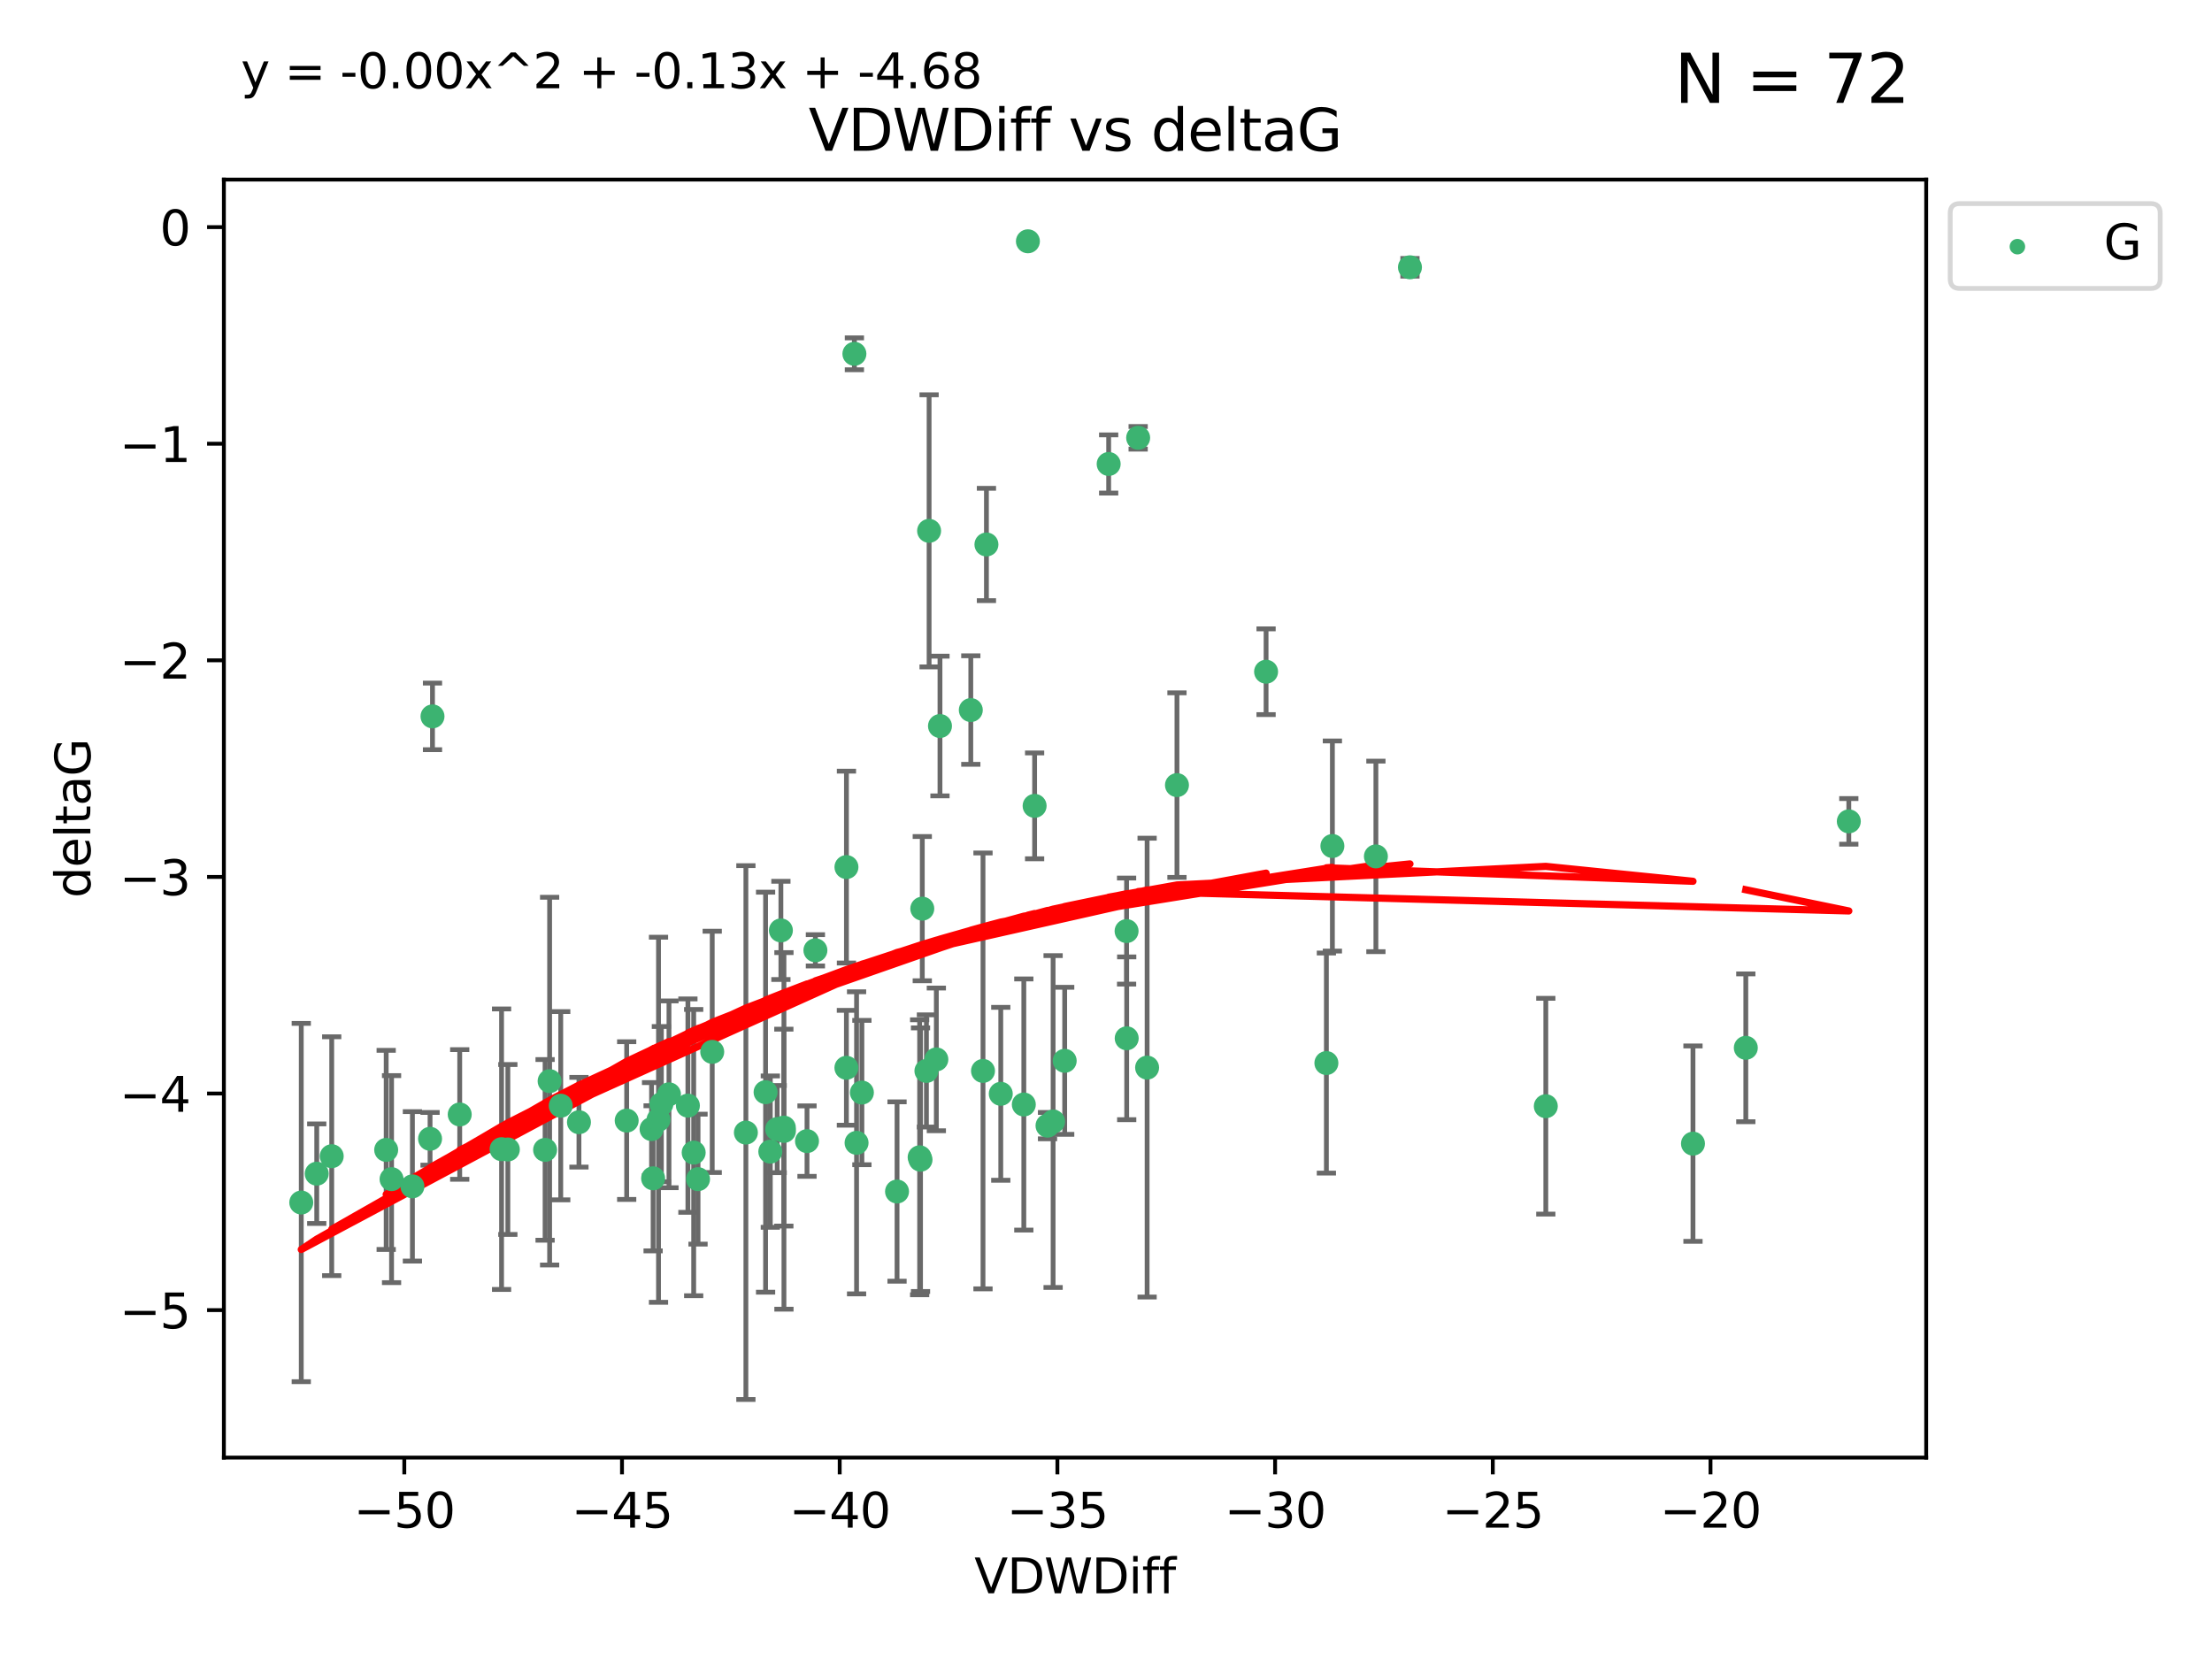 <?xml version="1.0" encoding="utf-8" standalone="no"?>
<!DOCTYPE svg PUBLIC "-//W3C//DTD SVG 1.1//EN"
  "http://www.w3.org/Graphics/SVG/1.1/DTD/svg11.dtd">
<svg xmlns:xlink="http://www.w3.org/1999/xlink" width="460.8pt" height="345.6pt" viewBox="0 0 460.8 345.6" xmlns="http://www.w3.org/2000/svg" version="1.1">
 <defs>
  <style type="text/css">*{stroke-linejoin: round; stroke-linecap: butt}</style>
 </defs>
 <g id="figure_1">
  <g id="patch_1">
   <path d="M 0 345.6 
L 460.8 345.6 
L 460.8 0 
L 0 0 
z
" style="fill: #ffffff"/>
  </g>
  <g id="axes_1">
   <g id="patch_2">
    <path d="M 46.64 303.64 
L 401.26 303.64 
L 401.26 37.411 
L 46.64 37.411 
z
" style="fill: #ffffff"/>
   </g>
   <g id="PathCollection_1">
    <defs>
     <path id="m5e126ecbae" d="M 0 1.118 
C 0.297 1.118 0.581 1 0.791 0.791 
C 1 0.581 1.118 0.297 1.118 0 
C 1.118 -0.297 1 -0.581 0.791 -0.791 
C 0.581 -1 0.297 -1.118 0 -1.118 
C -0.297 -1.118 -0.581 -1 -0.791 -0.791 
C -1 -0.581 -1.118 -0.297 -1.118 0 
C -1.118 0.297 -1 0.581 -0.791 0.791 
C -0.581 1 -0.297 1.118 0 1.118 
z
" style="stroke: #3cb371"/>
    </defs>
    <g clip-path="url(#p2eb892c22b)">
     <use xlink:href="#m5e126ecbae" x="135.732" y="235.21" style="fill: #3cb371; stroke: #3cb371"/>
     <use xlink:href="#m5e126ecbae" x="81.57" y="245.636" style="fill: #3cb371; stroke: #3cb371"/>
     <use xlink:href="#m5e126ecbae" x="104.486" y="239.396" style="fill: #3cb371; stroke: #3cb371"/>
     <use xlink:href="#m5e126ecbae" x="139.36" y="227.969" style="fill: #3cb371; stroke: #3cb371"/>
     <use xlink:href="#m5e126ecbae" x="130.549" y="233.438" style="fill: #3cb371; stroke: #3cb371"/>
     <use xlink:href="#m5e126ecbae" x="69.102" y="240.856" style="fill: #3cb371; stroke: #3cb371"/>
     <use xlink:href="#m5e126ecbae" x="161.902" y="235.209" style="fill: #3cb371; stroke: #3cb371"/>
     <use xlink:href="#m5e126ecbae" x="62.759" y="250.507" style="fill: #3cb371; stroke: #3cb371"/>
     <use xlink:href="#m5e126ecbae" x="65.982" y="244.499" style="fill: #3cb371; stroke: #3cb371"/>
     <use xlink:href="#m5e126ecbae" x="137.776" y="230.01" style="fill: #3cb371; stroke: #3cb371"/>
     <use xlink:href="#m5e126ecbae" x="136.056" y="245.465" style="fill: #3cb371; stroke: #3cb371"/>
     <use xlink:href="#m5e126ecbae" x="105.794" y="239.458" style="fill: #3cb371; stroke: #3cb371"/>
     <use xlink:href="#m5e126ecbae" x="85.914" y="247.139" style="fill: #3cb371; stroke: #3cb371"/>
     <use xlink:href="#m5e126ecbae" x="148.37" y="219.121" style="fill: #3cb371; stroke: #3cb371"/>
     <use xlink:href="#m5e126ecbae" x="176.322" y="222.438" style="fill: #3cb371; stroke: #3cb371"/>
     <use xlink:href="#m5e126ecbae" x="155.382" y="235.937" style="fill: #3cb371; stroke: #3cb371"/>
     <use xlink:href="#m5e126ecbae" x="120.607" y="233.778" style="fill: #3cb371; stroke: #3cb371"/>
     <use xlink:href="#m5e126ecbae" x="114.496" y="225.218" style="fill: #3cb371; stroke: #3cb371"/>
     <use xlink:href="#m5e126ecbae" x="80.449" y="239.545" style="fill: #3cb371; stroke: #3cb371"/>
     <use xlink:href="#m5e126ecbae" x="163.289" y="234.902" style="fill: #3cb371; stroke: #3cb371"/>
     <use xlink:href="#m5e126ecbae" x="176.331" y="180.628" style="fill: #3cb371; stroke: #3cb371"/>
     <use xlink:href="#m5e126ecbae" x="191.578" y="241.086" style="fill: #3cb371; stroke: #3cb371"/>
     <use xlink:href="#m5e126ecbae" x="113.553" y="239.542" style="fill: #3cb371; stroke: #3cb371"/>
     <use xlink:href="#m5e126ecbae" x="178.439" y="238.074" style="fill: #3cb371; stroke: #3cb371"/>
     <use xlink:href="#m5e126ecbae" x="143.304" y="230.321" style="fill: #3cb371; stroke: #3cb371"/>
     <use xlink:href="#m5e126ecbae" x="163.31" y="235.588" style="fill: #3cb371; stroke: #3cb371"/>
     <use xlink:href="#m5e126ecbae" x="159.485" y="227.525" style="fill: #3cb371; stroke: #3cb371"/>
     <use xlink:href="#m5e126ecbae" x="168.115" y="237.715" style="fill: #3cb371; stroke: #3cb371"/>
     <use xlink:href="#m5e126ecbae" x="162.675" y="193.822" style="fill: #3cb371; stroke: #3cb371"/>
     <use xlink:href="#m5e126ecbae" x="95.768" y="232.165" style="fill: #3cb371; stroke: #3cb371"/>
     <use xlink:href="#m5e126ecbae" x="160.47" y="239.905" style="fill: #3cb371; stroke: #3cb371"/>
     <use xlink:href="#m5e126ecbae" x="90.098" y="149.237" style="fill: #3cb371; stroke: #3cb371"/>
     <use xlink:href="#m5e126ecbae" x="193.549" y="110.585" style="fill: #3cb371; stroke: #3cb371"/>
     <use xlink:href="#m5e126ecbae" x="144.506" y="240.11" style="fill: #3cb371; stroke: #3cb371"/>
     <use xlink:href="#m5e126ecbae" x="89.59" y="237.234" style="fill: #3cb371; stroke: #3cb371"/>
     <use xlink:href="#m5e126ecbae" x="116.812" y="230.339" style="fill: #3cb371; stroke: #3cb371"/>
     <use xlink:href="#m5e126ecbae" x="145.413" y="245.638" style="fill: #3cb371; stroke: #3cb371"/>
     <use xlink:href="#m5e126ecbae" x="221.795" y="220.986" style="fill: #3cb371; stroke: #3cb371"/>
     <use xlink:href="#m5e126ecbae" x="234.688" y="193.962" style="fill: #3cb371; stroke: #3cb371"/>
     <use xlink:href="#m5e126ecbae" x="219.381" y="233.64" style="fill: #3cb371; stroke: #3cb371"/>
     <use xlink:href="#m5e126ecbae" x="177.987" y="73.708" style="fill: #3cb371; stroke: #3cb371"/>
     <use xlink:href="#m5e126ecbae" x="191.762" y="241.588" style="fill: #3cb371; stroke: #3cb371"/>
     <use xlink:href="#m5e126ecbae" x="218.217" y="234.491" style="fill: #3cb371; stroke: #3cb371"/>
     <use xlink:href="#m5e126ecbae" x="137.18" y="233.267" style="fill: #3cb371; stroke: #3cb371"/>
     <use xlink:href="#m5e126ecbae" x="186.87" y="248.215" style="fill: #3cb371; stroke: #3cb371"/>
     <use xlink:href="#m5e126ecbae" x="234.713" y="216.298" style="fill: #3cb371; stroke: #3cb371"/>
     <use xlink:href="#m5e126ecbae" x="192.991" y="223.095" style="fill: #3cb371; stroke: #3cb371"/>
     <use xlink:href="#m5e126ecbae" x="205.493" y="113.426" style="fill: #3cb371; stroke: #3cb371"/>
     <use xlink:href="#m5e126ecbae" x="208.48" y="227.86" style="fill: #3cb371; stroke: #3cb371"/>
     <use xlink:href="#m5e126ecbae" x="263.748" y="139.931" style="fill: #3cb371; stroke: #3cb371"/>
     <use xlink:href="#m5e126ecbae" x="179.548" y="227.599" style="fill: #3cb371; stroke: #3cb371"/>
     <use xlink:href="#m5e126ecbae" x="215.529" y="167.877" style="fill: #3cb371; stroke: #3cb371"/>
     <use xlink:href="#m5e126ecbae" x="214.132" y="50.266" style="fill: #3cb371; stroke: #3cb371"/>
     <use xlink:href="#m5e126ecbae" x="286.625" y="178.402" style="fill: #3cb371; stroke: #3cb371"/>
     <use xlink:href="#m5e126ecbae" x="202.236" y="147.918" style="fill: #3cb371; stroke: #3cb371"/>
     <use xlink:href="#m5e126ecbae" x="204.778" y="223.093" style="fill: #3cb371; stroke: #3cb371"/>
     <use xlink:href="#m5e126ecbae" x="195.815" y="151.245" style="fill: #3cb371; stroke: #3cb371"/>
     <use xlink:href="#m5e126ecbae" x="169.864" y="197.967" style="fill: #3cb371; stroke: #3cb371"/>
     <use xlink:href="#m5e126ecbae" x="238.964" y="222.403" style="fill: #3cb371; stroke: #3cb371"/>
     <use xlink:href="#m5e126ecbae" x="192.128" y="189.289" style="fill: #3cb371; stroke: #3cb371"/>
     <use xlink:href="#m5e126ecbae" x="195.058" y="220.694" style="fill: #3cb371; stroke: #3cb371"/>
     <use xlink:href="#m5e126ecbae" x="213.279" y="230.088" style="fill: #3cb371; stroke: #3cb371"/>
     <use xlink:href="#m5e126ecbae" x="277.561" y="176.241" style="fill: #3cb371; stroke: #3cb371"/>
     <use xlink:href="#m5e126ecbae" x="276.311" y="221.454" style="fill: #3cb371; stroke: #3cb371"/>
     <use xlink:href="#m5e126ecbae" x="352.678" y="238.241" style="fill: #3cb371; stroke: #3cb371"/>
     <use xlink:href="#m5e126ecbae" x="322.019" y="230.443" style="fill: #3cb371; stroke: #3cb371"/>
     <use xlink:href="#m5e126ecbae" x="245.183" y="163.553" style="fill: #3cb371; stroke: #3cb371"/>
     <use xlink:href="#m5e126ecbae" x="230.955" y="96.654" style="fill: #3cb371; stroke: #3cb371"/>
     <use xlink:href="#m5e126ecbae" x="293.721" y="55.682" style="fill: #3cb371; stroke: #3cb371"/>
     <use xlink:href="#m5e126ecbae" x="237.099" y="91.203" style="fill: #3cb371; stroke: #3cb371"/>
     <use xlink:href="#m5e126ecbae" x="385.141" y="171.107" style="fill: #3cb371; stroke: #3cb371"/>
     <use xlink:href="#m5e126ecbae" x="363.685" y="218.278" style="fill: #3cb371; stroke: #3cb371"/>
    </g>
   </g>
   <g id="matplotlib.axis_1">
    <g id="xtick_1">
     <g id="line2d_1">
      <defs>
       <path id="mac5f1b99ed" d="M 0 0 
L 0 3.5 
" style="stroke: #000000; stroke-width: 0.8"/>
      </defs>
      <g>
       <use xlink:href="#mac5f1b99ed" x="84.223" y="303.64" style="stroke: #000000; stroke-width: 0.8"/>
      </g>
     </g>
     <g id="text_1">
      <!-- −50 -->
      <g transform="translate(73.67 318.238)scale(0.1 -0.1)">
       <defs>
        <path id="DejaVuSans-2212" d="M 678 2272 
L 4684 2272 
L 4684 1741 
L 678 1741 
L 678 2272 
z
" transform="scale(0.016)"/>
        <path id="DejaVuSans-35" d="M 691 4666 
L 3169 4666 
L 3169 4134 
L 1269 4134 
L 1269 2991 
Q 1406 3038 1543 3061 
Q 1681 3084 1819 3084 
Q 2600 3084 3056 2656 
Q 3513 2228 3513 1497 
Q 3513 744 3044 326 
Q 2575 -91 1722 -91 
Q 1428 -91 1123 -41 
Q 819 9 494 109 
L 494 744 
Q 775 591 1075 516 
Q 1375 441 1709 441 
Q 2250 441 2565 725 
Q 2881 1009 2881 1497 
Q 2881 1984 2565 2268 
Q 2250 2553 1709 2553 
Q 1456 2553 1204 2497 
Q 953 2441 691 2322 
L 691 4666 
z
" transform="scale(0.016)"/>
        <path id="DejaVuSans-30" d="M 2034 4250 
Q 1547 4250 1301 3770 
Q 1056 3291 1056 2328 
Q 1056 1369 1301 889 
Q 1547 409 2034 409 
Q 2525 409 2770 889 
Q 3016 1369 3016 2328 
Q 3016 3291 2770 3770 
Q 2525 4250 2034 4250 
z
M 2034 4750 
Q 2819 4750 3233 4129 
Q 3647 3509 3647 2328 
Q 3647 1150 3233 529 
Q 2819 -91 2034 -91 
Q 1250 -91 836 529 
Q 422 1150 422 2328 
Q 422 3509 836 4129 
Q 1250 4750 2034 4750 
z
" transform="scale(0.016)"/>
       </defs>
       <use xlink:href="#DejaVuSans-2212"/>
       <use xlink:href="#DejaVuSans-35" x="83.789"/>
       <use xlink:href="#DejaVuSans-30" x="147.412"/>
      </g>
     </g>
    </g>
    <g id="xtick_2">
     <g id="line2d_2">
      <g>
       <use xlink:href="#mac5f1b99ed" x="129.574" y="303.64" style="stroke: #000000; stroke-width: 0.8"/>
      </g>
     </g>
     <g id="text_2">
      <!-- −45 -->
      <g transform="translate(119.021 318.238)scale(0.1 -0.1)">
       <defs>
        <path id="DejaVuSans-34" d="M 2419 4116 
L 825 1625 
L 2419 1625 
L 2419 4116 
z
M 2253 4666 
L 3047 4666 
L 3047 1625 
L 3713 1625 
L 3713 1100 
L 3047 1100 
L 3047 0 
L 2419 0 
L 2419 1100 
L 313 1100 
L 313 1709 
L 2253 4666 
z
" transform="scale(0.016)"/>
       </defs>
       <use xlink:href="#DejaVuSans-2212"/>
       <use xlink:href="#DejaVuSans-34" x="83.789"/>
       <use xlink:href="#DejaVuSans-35" x="147.412"/>
      </g>
     </g>
    </g>
    <g id="xtick_3">
     <g id="line2d_3">
      <g>
       <use xlink:href="#mac5f1b99ed" x="174.925" y="303.64" style="stroke: #000000; stroke-width: 0.8"/>
      </g>
     </g>
     <g id="text_3">
      <!-- −40 -->
      <g transform="translate(164.372 318.238)scale(0.1 -0.1)">
       <use xlink:href="#DejaVuSans-2212"/>
       <use xlink:href="#DejaVuSans-34" x="83.789"/>
       <use xlink:href="#DejaVuSans-30" x="147.412"/>
      </g>
     </g>
    </g>
    <g id="xtick_4">
     <g id="line2d_4">
      <g>
       <use xlink:href="#mac5f1b99ed" x="220.276" y="303.64" style="stroke: #000000; stroke-width: 0.8"/>
      </g>
     </g>
     <g id="text_4">
      <!-- −35 -->
      <g transform="translate(209.723 318.238)scale(0.1 -0.1)">
       <defs>
        <path id="DejaVuSans-33" d="M 2597 2516 
Q 3050 2419 3304 2112 
Q 3559 1806 3559 1356 
Q 3559 666 3084 287 
Q 2609 -91 1734 -91 
Q 1441 -91 1130 -33 
Q 819 25 488 141 
L 488 750 
Q 750 597 1062 519 
Q 1375 441 1716 441 
Q 2309 441 2620 675 
Q 2931 909 2931 1356 
Q 2931 1769 2642 2001 
Q 2353 2234 1838 2234 
L 1294 2234 
L 1294 2753 
L 1863 2753 
Q 2328 2753 2575 2939 
Q 2822 3125 2822 3475 
Q 2822 3834 2567 4026 
Q 2313 4219 1838 4219 
Q 1578 4219 1281 4162 
Q 984 4106 628 3988 
L 628 4550 
Q 988 4650 1302 4700 
Q 1616 4750 1894 4750 
Q 2613 4750 3031 4423 
Q 3450 4097 3450 3541 
Q 3450 3153 3228 2886 
Q 3006 2619 2597 2516 
z
" transform="scale(0.016)"/>
       </defs>
       <use xlink:href="#DejaVuSans-2212"/>
       <use xlink:href="#DejaVuSans-33" x="83.789"/>
       <use xlink:href="#DejaVuSans-35" x="147.412"/>
      </g>
     </g>
    </g>
    <g id="xtick_5">
     <g id="line2d_5">
      <g>
       <use xlink:href="#mac5f1b99ed" x="265.627" y="303.64" style="stroke: #000000; stroke-width: 0.8"/>
      </g>
     </g>
     <g id="text_5">
      <!-- −30 -->
      <g transform="translate(255.074 318.238)scale(0.1 -0.1)">
       <use xlink:href="#DejaVuSans-2212"/>
       <use xlink:href="#DejaVuSans-33" x="83.789"/>
       <use xlink:href="#DejaVuSans-30" x="147.412"/>
      </g>
     </g>
    </g>
    <g id="xtick_6">
     <g id="line2d_6">
      <g>
       <use xlink:href="#mac5f1b99ed" x="310.978" y="303.64" style="stroke: #000000; stroke-width: 0.8"/>
      </g>
     </g>
     <g id="text_6">
      <!-- −25 -->
      <g transform="translate(300.425 318.238)scale(0.1 -0.1)">
       <defs>
        <path id="DejaVuSans-32" d="M 1228 531 
L 3431 531 
L 3431 0 
L 469 0 
L 469 531 
Q 828 903 1448 1529 
Q 2069 2156 2228 2338 
Q 2531 2678 2651 2914 
Q 2772 3150 2772 3378 
Q 2772 3750 2511 3984 
Q 2250 4219 1831 4219 
Q 1534 4219 1204 4116 
Q 875 4013 500 3803 
L 500 4441 
Q 881 4594 1212 4672 
Q 1544 4750 1819 4750 
Q 2544 4750 2975 4387 
Q 3406 4025 3406 3419 
Q 3406 3131 3298 2873 
Q 3191 2616 2906 2266 
Q 2828 2175 2409 1742 
Q 1991 1309 1228 531 
z
" transform="scale(0.016)"/>
       </defs>
       <use xlink:href="#DejaVuSans-2212"/>
       <use xlink:href="#DejaVuSans-32" x="83.789"/>
       <use xlink:href="#DejaVuSans-35" x="147.412"/>
      </g>
     </g>
    </g>
    <g id="xtick_7">
     <g id="line2d_7">
      <g>
       <use xlink:href="#mac5f1b99ed" x="356.329" y="303.64" style="stroke: #000000; stroke-width: 0.8"/>
      </g>
     </g>
     <g id="text_7">
      <!-- −20 -->
      <g transform="translate(345.776 318.238)scale(0.1 -0.1)">
       <use xlink:href="#DejaVuSans-2212"/>
       <use xlink:href="#DejaVuSans-32" x="83.789"/>
       <use xlink:href="#DejaVuSans-30" x="147.412"/>
      </g>
     </g>
    </g>
    <g id="text_8">
     <!-- VDWDiff -->
     <g transform="translate(202.977 331.917)scale(0.1 -0.1)">
      <defs>
       <path id="DejaVuSans-56" d="M 1831 0 
L 50 4666 
L 709 4666 
L 2188 738 
L 3669 4666 
L 4325 4666 
L 2547 0 
L 1831 0 
z
" transform="scale(0.016)"/>
       <path id="DejaVuSans-44" d="M 1259 4147 
L 1259 519 
L 2022 519 
Q 2988 519 3436 956 
Q 3884 1394 3884 2338 
Q 3884 3275 3436 3711 
Q 2988 4147 2022 4147 
L 1259 4147 
z
M 628 4666 
L 1925 4666 
Q 3281 4666 3915 4102 
Q 4550 3538 4550 2338 
Q 4550 1131 3912 565 
Q 3275 0 1925 0 
L 628 0 
L 628 4666 
z
" transform="scale(0.016)"/>
       <path id="DejaVuSans-57" d="M 213 4666 
L 850 4666 
L 1831 722 
L 2809 4666 
L 3519 4666 
L 4500 722 
L 5478 4666 
L 6119 4666 
L 4947 0 
L 4153 0 
L 3169 4050 
L 2175 0 
L 1381 0 
L 213 4666 
z
" transform="scale(0.016)"/>
       <path id="DejaVuSans-69" d="M 603 3500 
L 1178 3500 
L 1178 0 
L 603 0 
L 603 3500 
z
M 603 4863 
L 1178 4863 
L 1178 4134 
L 603 4134 
L 603 4863 
z
" transform="scale(0.016)"/>
       <path id="DejaVuSans-66" d="M 2375 4863 
L 2375 4384 
L 1825 4384 
Q 1516 4384 1395 4259 
Q 1275 4134 1275 3809 
L 1275 3500 
L 2222 3500 
L 2222 3053 
L 1275 3053 
L 1275 0 
L 697 0 
L 697 3053 
L 147 3053 
L 147 3500 
L 697 3500 
L 697 3744 
Q 697 4328 969 4595 
Q 1241 4863 1831 4863 
L 2375 4863 
z
" transform="scale(0.016)"/>
      </defs>
      <use xlink:href="#DejaVuSans-56"/>
      <use xlink:href="#DejaVuSans-44" x="68.408"/>
      <use xlink:href="#DejaVuSans-57" x="145.41"/>
      <use xlink:href="#DejaVuSans-44" x="244.287"/>
      <use xlink:href="#DejaVuSans-69" x="321.289"/>
      <use xlink:href="#DejaVuSans-66" x="349.072"/>
      <use xlink:href="#DejaVuSans-66" x="384.277"/>
     </g>
    </g>
   </g>
   <g id="matplotlib.axis_2">
    <g id="ytick_1">
     <g id="line2d_8">
      <defs>
       <path id="m8c6256958f" d="M 0 0 
L -3.5 0 
" style="stroke: #000000; stroke-width: 0.8"/>
      </defs>
      <g>
       <use xlink:href="#m8c6256958f" x="46.64" y="272.918" style="stroke: #000000; stroke-width: 0.8"/>
      </g>
     </g>
     <g id="text_9">
      <!-- −5 -->
      <g transform="translate(24.898 276.717)scale(0.1 -0.1)">
       <use xlink:href="#DejaVuSans-2212"/>
       <use xlink:href="#DejaVuSans-35" x="83.789"/>
      </g>
     </g>
    </g>
    <g id="ytick_2">
     <g id="line2d_9">
      <g>
       <use xlink:href="#m8c6256958f" x="46.64" y="227.798" style="stroke: #000000; stroke-width: 0.8"/>
      </g>
     </g>
     <g id="text_10">
      <!-- −4 -->
      <g transform="translate(24.898 231.598)scale(0.1 -0.1)">
       <use xlink:href="#DejaVuSans-2212"/>
       <use xlink:href="#DejaVuSans-34" x="83.789"/>
      </g>
     </g>
    </g>
    <g id="ytick_3">
     <g id="line2d_10">
      <g>
       <use xlink:href="#m8c6256958f" x="46.64" y="182.678" style="stroke: #000000; stroke-width: 0.8"/>
      </g>
     </g>
     <g id="text_11">
      <!-- −3 -->
      <g transform="translate(24.898 186.478)scale(0.1 -0.1)">
       <use xlink:href="#DejaVuSans-2212"/>
       <use xlink:href="#DejaVuSans-33" x="83.789"/>
      </g>
     </g>
    </g>
    <g id="ytick_4">
     <g id="line2d_11">
      <g>
       <use xlink:href="#m8c6256958f" x="46.64" y="137.559" style="stroke: #000000; stroke-width: 0.8"/>
      </g>
     </g>
     <g id="text_12">
      <!-- −2 -->
      <g transform="translate(24.898 141.358)scale(0.1 -0.1)">
       <use xlink:href="#DejaVuSans-2212"/>
       <use xlink:href="#DejaVuSans-32" x="83.789"/>
      </g>
     </g>
    </g>
    <g id="ytick_5">
     <g id="line2d_12">
      <g>
       <use xlink:href="#m8c6256958f" x="46.64" y="92.439" style="stroke: #000000; stroke-width: 0.8"/>
      </g>
     </g>
     <g id="text_13">
      <!-- −1 -->
      <g transform="translate(24.898 96.238)scale(0.1 -0.1)">
       <defs>
        <path id="DejaVuSans-31" d="M 794 531 
L 1825 531 
L 1825 4091 
L 703 3866 
L 703 4441 
L 1819 4666 
L 2450 4666 
L 2450 531 
L 3481 531 
L 3481 0 
L 794 0 
L 794 531 
z
" transform="scale(0.016)"/>
       </defs>
       <use xlink:href="#DejaVuSans-2212"/>
       <use xlink:href="#DejaVuSans-31" x="83.789"/>
      </g>
     </g>
    </g>
    <g id="ytick_6">
     <g id="line2d_13">
      <g>
       <use xlink:href="#m8c6256958f" x="46.64" y="47.319" style="stroke: #000000; stroke-width: 0.8"/>
      </g>
     </g>
     <g id="text_14">
      <!-- 0 -->
      <g transform="translate(33.278 51.118)scale(0.1 -0.1)">
       <use xlink:href="#DejaVuSans-30"/>
      </g>
     </g>
    </g>
    <g id="text_15">
     <!-- deltaG -->
     <g transform="translate(18.818 187.064)rotate(-90)scale(0.1 -0.1)">
      <defs>
       <path id="DejaVuSans-64" d="M 2906 2969 
L 2906 4863 
L 3481 4863 
L 3481 0 
L 2906 0 
L 2906 525 
Q 2725 213 2448 61 
Q 2172 -91 1784 -91 
Q 1150 -91 751 415 
Q 353 922 353 1747 
Q 353 2572 751 3078 
Q 1150 3584 1784 3584 
Q 2172 3584 2448 3432 
Q 2725 3281 2906 2969 
z
M 947 1747 
Q 947 1113 1208 752 
Q 1469 391 1925 391 
Q 2381 391 2643 752 
Q 2906 1113 2906 1747 
Q 2906 2381 2643 2742 
Q 2381 3103 1925 3103 
Q 1469 3103 1208 2742 
Q 947 2381 947 1747 
z
" transform="scale(0.016)"/>
       <path id="DejaVuSans-65" d="M 3597 1894 
L 3597 1613 
L 953 1613 
Q 991 1019 1311 708 
Q 1631 397 2203 397 
Q 2534 397 2845 478 
Q 3156 559 3463 722 
L 3463 178 
Q 3153 47 2828 -22 
Q 2503 -91 2169 -91 
Q 1331 -91 842 396 
Q 353 884 353 1716 
Q 353 2575 817 3079 
Q 1281 3584 2069 3584 
Q 2775 3584 3186 3129 
Q 3597 2675 3597 1894 
z
M 3022 2063 
Q 3016 2534 2758 2815 
Q 2500 3097 2075 3097 
Q 1594 3097 1305 2825 
Q 1016 2553 972 2059 
L 3022 2063 
z
" transform="scale(0.016)"/>
       <path id="DejaVuSans-6c" d="M 603 4863 
L 1178 4863 
L 1178 0 
L 603 0 
L 603 4863 
z
" transform="scale(0.016)"/>
       <path id="DejaVuSans-74" d="M 1172 4494 
L 1172 3500 
L 2356 3500 
L 2356 3053 
L 1172 3053 
L 1172 1153 
Q 1172 725 1289 603 
Q 1406 481 1766 481 
L 2356 481 
L 2356 0 
L 1766 0 
Q 1100 0 847 248 
Q 594 497 594 1153 
L 594 3053 
L 172 3053 
L 172 3500 
L 594 3500 
L 594 4494 
L 1172 4494 
z
" transform="scale(0.016)"/>
       <path id="DejaVuSans-61" d="M 2194 1759 
Q 1497 1759 1228 1600 
Q 959 1441 959 1056 
Q 959 750 1161 570 
Q 1363 391 1709 391 
Q 2188 391 2477 730 
Q 2766 1069 2766 1631 
L 2766 1759 
L 2194 1759 
z
M 3341 1997 
L 3341 0 
L 2766 0 
L 2766 531 
Q 2569 213 2275 61 
Q 1981 -91 1556 -91 
Q 1019 -91 701 211 
Q 384 513 384 1019 
Q 384 1609 779 1909 
Q 1175 2209 1959 2209 
L 2766 2209 
L 2766 2266 
Q 2766 2663 2505 2880 
Q 2244 3097 1772 3097 
Q 1472 3097 1187 3025 
Q 903 2953 641 2809 
L 641 3341 
Q 956 3463 1253 3523 
Q 1550 3584 1831 3584 
Q 2591 3584 2966 3190 
Q 3341 2797 3341 1997 
z
" transform="scale(0.016)"/>
       <path id="DejaVuSans-47" d="M 3809 666 
L 3809 1919 
L 2778 1919 
L 2778 2438 
L 4434 2438 
L 4434 434 
Q 4069 175 3628 42 
Q 3188 -91 2688 -91 
Q 1594 -91 976 548 
Q 359 1188 359 2328 
Q 359 3472 976 4111 
Q 1594 4750 2688 4750 
Q 3144 4750 3555 4637 
Q 3966 4525 4313 4306 
L 4313 3634 
Q 3963 3931 3569 4081 
Q 3175 4231 2741 4231 
Q 1884 4231 1454 3753 
Q 1025 3275 1025 2328 
Q 1025 1384 1454 906 
Q 1884 428 2741 428 
Q 3075 428 3337 486 
Q 3600 544 3809 666 
z
" transform="scale(0.016)"/>
      </defs>
      <use xlink:href="#DejaVuSans-64"/>
      <use xlink:href="#DejaVuSans-65" x="63.477"/>
      <use xlink:href="#DejaVuSans-6c" x="125"/>
      <use xlink:href="#DejaVuSans-74" x="152.783"/>
      <use xlink:href="#DejaVuSans-61" x="191.992"/>
      <use xlink:href="#DejaVuSans-47" x="253.271"/>
     </g>
    </g>
   </g>
   <g id="LineCollection_1">
    <path d="M 135.732 244.896 
L 135.732 225.523 
" clip-path="url(#p2eb892c22b)" style="fill: none; stroke: #696969"/>
    <path d="M 81.57 267.198 
L 81.57 224.073 
" clip-path="url(#p2eb892c22b)" style="fill: none; stroke: #696969"/>
    <path d="M 104.486 268.614 
L 104.486 210.178 
" clip-path="url(#p2eb892c22b)" style="fill: none; stroke: #696969"/>
    <path d="M 139.36 247.429 
L 139.36 208.509 
" clip-path="url(#p2eb892c22b)" style="fill: none; stroke: #696969"/>
    <path d="M 130.549 249.866 
L 130.549 217.01 
" clip-path="url(#p2eb892c22b)" style="fill: none; stroke: #696969"/>
    <path d="M 69.102 265.736 
L 69.102 215.976 
" clip-path="url(#p2eb892c22b)" style="fill: none; stroke: #696969"/>
    <path d="M 161.902 244.293 
L 161.902 226.126 
" clip-path="url(#p2eb892c22b)" style="fill: none; stroke: #696969"/>
    <path d="M 62.759 287.827 
L 62.759 213.187 
" clip-path="url(#p2eb892c22b)" style="fill: none; stroke: #696969"/>
    <path d="M 65.982 254.873 
L 65.982 234.125 
" clip-path="url(#p2eb892c22b)" style="fill: none; stroke: #696969"/>
    <path d="M 137.776 246.181 
L 137.776 213.838 
" clip-path="url(#p2eb892c22b)" style="fill: none; stroke: #696969"/>
    <path d="M 136.056 260.581 
L 136.056 230.349 
" clip-path="url(#p2eb892c22b)" style="fill: none; stroke: #696969"/>
    <path d="M 105.794 257.155 
L 105.794 221.76 
" clip-path="url(#p2eb892c22b)" style="fill: none; stroke: #696969"/>
    <path d="M 85.914 262.704 
L 85.914 231.574 
" clip-path="url(#p2eb892c22b)" style="fill: none; stroke: #696969"/>
    <path d="M 148.37 244.252 
L 148.37 193.99 
" clip-path="url(#p2eb892c22b)" style="fill: none; stroke: #696969"/>
    <path d="M 176.322 234.399 
L 176.322 210.477 
" clip-path="url(#p2eb892c22b)" style="fill: none; stroke: #696969"/>
    <path d="M 155.382 291.539 
L 155.382 180.336 
" clip-path="url(#p2eb892c22b)" style="fill: none; stroke: #696969"/>
    <path d="M 120.607 243.123 
L 120.607 224.432 
" clip-path="url(#p2eb892c22b)" style="fill: none; stroke: #696969"/>
    <path d="M 114.496 263.519 
L 114.496 186.917 
" clip-path="url(#p2eb892c22b)" style="fill: none; stroke: #696969"/>
    <path d="M 80.449 260.283 
L 80.449 218.806 
" clip-path="url(#p2eb892c22b)" style="fill: none; stroke: #696969"/>
    <path d="M 163.289 255.409 
L 163.289 214.396 
" clip-path="url(#p2eb892c22b)" style="fill: none; stroke: #696969"/>
    <path d="M 176.331 200.612 
L 176.331 160.644 
" clip-path="url(#p2eb892c22b)" style="fill: none; stroke: #696969"/>
    <path d="M 191.578 269.728 
L 191.578 212.445 
" clip-path="url(#p2eb892c22b)" style="fill: none; stroke: #696969"/>
    <path d="M 113.553 258.359 
L 113.553 220.725 
" clip-path="url(#p2eb892c22b)" style="fill: none; stroke: #696969"/>
    <path d="M 178.439 269.539 
L 178.439 206.608 
" clip-path="url(#p2eb892c22b)" style="fill: none; stroke: #696969"/>
    <path d="M 143.304 252.551 
L 143.304 208.09 
" clip-path="url(#p2eb892c22b)" style="fill: none; stroke: #696969"/>
    <path d="M 163.31 272.729 
L 163.31 198.446 
" clip-path="url(#p2eb892c22b)" style="fill: none; stroke: #696969"/>
    <path d="M 159.485 269.191 
L 159.485 185.858 
" clip-path="url(#p2eb892c22b)" style="fill: none; stroke: #696969"/>
    <path d="M 168.115 245.053 
L 168.115 230.377 
" clip-path="url(#p2eb892c22b)" style="fill: none; stroke: #696969"/>
    <path d="M 162.675 204.051 
L 162.675 183.593 
" clip-path="url(#p2eb892c22b)" style="fill: none; stroke: #696969"/>
    <path d="M 95.768 245.672 
L 95.768 218.658 
" clip-path="url(#p2eb892c22b)" style="fill: none; stroke: #696969"/>
    <path d="M 160.47 255.67 
L 160.47 224.14 
" clip-path="url(#p2eb892c22b)" style="fill: none; stroke: #696969"/>
    <path d="M 90.098 156.175 
L 90.098 142.299 
" clip-path="url(#p2eb892c22b)" style="fill: none; stroke: #696969"/>
    <path d="M 193.549 138.926 
L 193.549 82.244 
" clip-path="url(#p2eb892c22b)" style="fill: none; stroke: #696969"/>
    <path d="M 144.506 269.924 
L 144.506 210.295 
" clip-path="url(#p2eb892c22b)" style="fill: none; stroke: #696969"/>
    <path d="M 89.59 242.726 
L 89.59 231.742 
" clip-path="url(#p2eb892c22b)" style="fill: none; stroke: #696969"/>
    <path d="M 116.812 249.949 
L 116.812 210.73 
" clip-path="url(#p2eb892c22b)" style="fill: none; stroke: #696969"/>
    <path d="M 145.413 259.171 
L 145.413 232.105 
" clip-path="url(#p2eb892c22b)" style="fill: none; stroke: #696969"/>
    <path d="M 221.795 236.302 
L 221.795 205.67 
" clip-path="url(#p2eb892c22b)" style="fill: none; stroke: #696969"/>
    <path d="M 234.688 205.006 
L 234.688 182.917 
" clip-path="url(#p2eb892c22b)" style="fill: none; stroke: #696969"/>
    <path d="M 219.381 268.206 
L 219.381 199.074 
" clip-path="url(#p2eb892c22b)" style="fill: none; stroke: #696969"/>
    <path d="M 177.987 77.029 
L 177.987 70.387 
" clip-path="url(#p2eb892c22b)" style="fill: none; stroke: #696969"/>
    <path d="M 191.762 269.045 
L 191.762 214.131 
" clip-path="url(#p2eb892c22b)" style="fill: none; stroke: #696969"/>
    <path d="M 218.217 237.236 
L 218.217 231.747 
" clip-path="url(#p2eb892c22b)" style="fill: none; stroke: #696969"/>
    <path d="M 137.18 271.293 
L 137.18 195.242 
" clip-path="url(#p2eb892c22b)" style="fill: none; stroke: #696969"/>
    <path d="M 186.87 266.897 
L 186.87 229.533 
" clip-path="url(#p2eb892c22b)" style="fill: none; stroke: #696969"/>
    <path d="M 234.713 233.251 
L 234.713 199.345 
" clip-path="url(#p2eb892c22b)" style="fill: none; stroke: #696969"/>
    <path d="M 192.991 234.78 
L 192.991 211.409 
" clip-path="url(#p2eb892c22b)" style="fill: none; stroke: #696969"/>
    <path d="M 205.493 125.126 
L 205.493 101.726 
" clip-path="url(#p2eb892c22b)" style="fill: none; stroke: #696969"/>
    <path d="M 208.48 245.871 
L 208.48 209.849 
" clip-path="url(#p2eb892c22b)" style="fill: none; stroke: #696969"/>
    <path d="M 263.748 148.86 
L 263.748 131.003 
" clip-path="url(#p2eb892c22b)" style="fill: none; stroke: #696969"/>
    <path d="M 179.548 242.632 
L 179.548 212.565 
" clip-path="url(#p2eb892c22b)" style="fill: none; stroke: #696969"/>
    <path d="M 215.529 178.901 
L 215.529 156.854 
" clip-path="url(#p2eb892c22b)" style="fill: none; stroke: #696969"/>
    <path d="M 214.132 51.019 
L 214.132 49.513 
" clip-path="url(#p2eb892c22b)" style="fill: none; stroke: #696969"/>
    <path d="M 286.625 198.246 
L 286.625 158.558 
" clip-path="url(#p2eb892c22b)" style="fill: none; stroke: #696969"/>
    <path d="M 202.236 159.22 
L 202.236 136.615 
" clip-path="url(#p2eb892c22b)" style="fill: none; stroke: #696969"/>
    <path d="M 204.778 268.493 
L 204.778 177.694 
" clip-path="url(#p2eb892c22b)" style="fill: none; stroke: #696969"/>
    <path d="M 195.815 165.798 
L 195.815 136.692 
" clip-path="url(#p2eb892c22b)" style="fill: none; stroke: #696969"/>
    <path d="M 169.864 201.228 
L 169.864 194.707 
" clip-path="url(#p2eb892c22b)" style="fill: none; stroke: #696969"/>
    <path d="M 238.964 270.191 
L 238.964 174.614 
" clip-path="url(#p2eb892c22b)" style="fill: none; stroke: #696969"/>
    <path d="M 192.128 204.314 
L 192.128 174.263 
" clip-path="url(#p2eb892c22b)" style="fill: none; stroke: #696969"/>
    <path d="M 195.058 235.555 
L 195.058 205.832 
" clip-path="url(#p2eb892c22b)" style="fill: none; stroke: #696969"/>
    <path d="M 213.279 256.245 
L 213.279 203.932 
" clip-path="url(#p2eb892c22b)" style="fill: none; stroke: #696969"/>
    <path d="M 277.561 198.125 
L 277.561 154.357 
" clip-path="url(#p2eb892c22b)" style="fill: none; stroke: #696969"/>
    <path d="M 276.311 244.379 
L 276.311 198.529 
" clip-path="url(#p2eb892c22b)" style="fill: none; stroke: #696969"/>
    <path d="M 352.678 258.591 
L 352.678 217.891 
" clip-path="url(#p2eb892c22b)" style="fill: none; stroke: #696969"/>
    <path d="M 322.019 252.918 
L 322.019 207.968 
" clip-path="url(#p2eb892c22b)" style="fill: none; stroke: #696969"/>
    <path d="M 245.183 182.778 
L 245.183 144.329 
" clip-path="url(#p2eb892c22b)" style="fill: none; stroke: #696969"/>
    <path d="M 230.955 102.717 
L 230.955 90.592 
" clip-path="url(#p2eb892c22b)" style="fill: none; stroke: #696969"/>
    <path d="M 293.721 57.528 
L 293.721 53.836 
" clip-path="url(#p2eb892c22b)" style="fill: none; stroke: #696969"/>
    <path d="M 237.099 93.561 
L 237.099 88.845 
" clip-path="url(#p2eb892c22b)" style="fill: none; stroke: #696969"/>
    <path d="M 385.141 175.859 
L 385.141 166.355 
" clip-path="url(#p2eb892c22b)" style="fill: none; stroke: #696969"/>
    <path d="M 363.685 233.678 
L 363.685 202.879 
" clip-path="url(#p2eb892c22b)" style="fill: none; stroke: #696969"/>
   </g>
   <g id="line2d_14">
    <defs>
     <path id="m90fab4e4a4" d="M 2 0 
L -2 -0 
" style="stroke: #696969"/>
    </defs>
    <g clip-path="url(#p2eb892c22b)">
     <use xlink:href="#m90fab4e4a4" x="135.732" y="244.896" style="fill: #696969; stroke: #696969"/>
     <use xlink:href="#m90fab4e4a4" x="81.57" y="267.198" style="fill: #696969; stroke: #696969"/>
     <use xlink:href="#m90fab4e4a4" x="104.486" y="268.614" style="fill: #696969; stroke: #696969"/>
     <use xlink:href="#m90fab4e4a4" x="139.36" y="247.429" style="fill: #696969; stroke: #696969"/>
     <use xlink:href="#m90fab4e4a4" x="130.549" y="249.866" style="fill: #696969; stroke: #696969"/>
     <use xlink:href="#m90fab4e4a4" x="69.102" y="265.736" style="fill: #696969; stroke: #696969"/>
     <use xlink:href="#m90fab4e4a4" x="161.902" y="244.293" style="fill: #696969; stroke: #696969"/>
     <use xlink:href="#m90fab4e4a4" x="62.759" y="287.827" style="fill: #696969; stroke: #696969"/>
     <use xlink:href="#m90fab4e4a4" x="65.982" y="254.873" style="fill: #696969; stroke: #696969"/>
     <use xlink:href="#m90fab4e4a4" x="137.776" y="246.181" style="fill: #696969; stroke: #696969"/>
     <use xlink:href="#m90fab4e4a4" x="136.056" y="260.581" style="fill: #696969; stroke: #696969"/>
     <use xlink:href="#m90fab4e4a4" x="105.794" y="257.155" style="fill: #696969; stroke: #696969"/>
     <use xlink:href="#m90fab4e4a4" x="85.914" y="262.704" style="fill: #696969; stroke: #696969"/>
     <use xlink:href="#m90fab4e4a4" x="148.37" y="244.252" style="fill: #696969; stroke: #696969"/>
     <use xlink:href="#m90fab4e4a4" x="176.322" y="234.399" style="fill: #696969; stroke: #696969"/>
     <use xlink:href="#m90fab4e4a4" x="155.382" y="291.539" style="fill: #696969; stroke: #696969"/>
     <use xlink:href="#m90fab4e4a4" x="120.607" y="243.123" style="fill: #696969; stroke: #696969"/>
     <use xlink:href="#m90fab4e4a4" x="114.496" y="263.519" style="fill: #696969; stroke: #696969"/>
     <use xlink:href="#m90fab4e4a4" x="80.449" y="260.283" style="fill: #696969; stroke: #696969"/>
     <use xlink:href="#m90fab4e4a4" x="163.289" y="255.409" style="fill: #696969; stroke: #696969"/>
     <use xlink:href="#m90fab4e4a4" x="176.331" y="200.612" style="fill: #696969; stroke: #696969"/>
     <use xlink:href="#m90fab4e4a4" x="191.578" y="269.728" style="fill: #696969; stroke: #696969"/>
     <use xlink:href="#m90fab4e4a4" x="113.553" y="258.359" style="fill: #696969; stroke: #696969"/>
     <use xlink:href="#m90fab4e4a4" x="178.439" y="269.539" style="fill: #696969; stroke: #696969"/>
     <use xlink:href="#m90fab4e4a4" x="143.304" y="252.551" style="fill: #696969; stroke: #696969"/>
     <use xlink:href="#m90fab4e4a4" x="163.31" y="272.729" style="fill: #696969; stroke: #696969"/>
     <use xlink:href="#m90fab4e4a4" x="159.485" y="269.191" style="fill: #696969; stroke: #696969"/>
     <use xlink:href="#m90fab4e4a4" x="168.115" y="245.053" style="fill: #696969; stroke: #696969"/>
     <use xlink:href="#m90fab4e4a4" x="162.675" y="204.051" style="fill: #696969; stroke: #696969"/>
     <use xlink:href="#m90fab4e4a4" x="95.768" y="245.672" style="fill: #696969; stroke: #696969"/>
     <use xlink:href="#m90fab4e4a4" x="160.47" y="255.67" style="fill: #696969; stroke: #696969"/>
     <use xlink:href="#m90fab4e4a4" x="90.098" y="156.175" style="fill: #696969; stroke: #696969"/>
     <use xlink:href="#m90fab4e4a4" x="193.549" y="138.926" style="fill: #696969; stroke: #696969"/>
     <use xlink:href="#m90fab4e4a4" x="144.506" y="269.924" style="fill: #696969; stroke: #696969"/>
     <use xlink:href="#m90fab4e4a4" x="89.59" y="242.726" style="fill: #696969; stroke: #696969"/>
     <use xlink:href="#m90fab4e4a4" x="116.812" y="249.949" style="fill: #696969; stroke: #696969"/>
     <use xlink:href="#m90fab4e4a4" x="145.413" y="259.171" style="fill: #696969; stroke: #696969"/>
     <use xlink:href="#m90fab4e4a4" x="221.795" y="236.302" style="fill: #696969; stroke: #696969"/>
     <use xlink:href="#m90fab4e4a4" x="234.688" y="205.006" style="fill: #696969; stroke: #696969"/>
     <use xlink:href="#m90fab4e4a4" x="219.381" y="268.206" style="fill: #696969; stroke: #696969"/>
     <use xlink:href="#m90fab4e4a4" x="177.987" y="77.029" style="fill: #696969; stroke: #696969"/>
     <use xlink:href="#m90fab4e4a4" x="191.762" y="269.045" style="fill: #696969; stroke: #696969"/>
     <use xlink:href="#m90fab4e4a4" x="218.217" y="237.236" style="fill: #696969; stroke: #696969"/>
     <use xlink:href="#m90fab4e4a4" x="137.18" y="271.293" style="fill: #696969; stroke: #696969"/>
     <use xlink:href="#m90fab4e4a4" x="186.87" y="266.897" style="fill: #696969; stroke: #696969"/>
     <use xlink:href="#m90fab4e4a4" x="234.713" y="233.251" style="fill: #696969; stroke: #696969"/>
     <use xlink:href="#m90fab4e4a4" x="192.991" y="234.78" style="fill: #696969; stroke: #696969"/>
     <use xlink:href="#m90fab4e4a4" x="205.493" y="125.126" style="fill: #696969; stroke: #696969"/>
     <use xlink:href="#m90fab4e4a4" x="208.48" y="245.871" style="fill: #696969; stroke: #696969"/>
     <use xlink:href="#m90fab4e4a4" x="263.748" y="148.86" style="fill: #696969; stroke: #696969"/>
     <use xlink:href="#m90fab4e4a4" x="179.548" y="242.632" style="fill: #696969; stroke: #696969"/>
     <use xlink:href="#m90fab4e4a4" x="215.529" y="178.901" style="fill: #696969; stroke: #696969"/>
     <use xlink:href="#m90fab4e4a4" x="214.132" y="51.019" style="fill: #696969; stroke: #696969"/>
     <use xlink:href="#m90fab4e4a4" x="286.625" y="198.246" style="fill: #696969; stroke: #696969"/>
     <use xlink:href="#m90fab4e4a4" x="202.236" y="159.22" style="fill: #696969; stroke: #696969"/>
     <use xlink:href="#m90fab4e4a4" x="204.778" y="268.493" style="fill: #696969; stroke: #696969"/>
     <use xlink:href="#m90fab4e4a4" x="195.815" y="165.798" style="fill: #696969; stroke: #696969"/>
     <use xlink:href="#m90fab4e4a4" x="169.864" y="201.228" style="fill: #696969; stroke: #696969"/>
     <use xlink:href="#m90fab4e4a4" x="238.964" y="270.191" style="fill: #696969; stroke: #696969"/>
     <use xlink:href="#m90fab4e4a4" x="192.128" y="204.314" style="fill: #696969; stroke: #696969"/>
     <use xlink:href="#m90fab4e4a4" x="195.058" y="235.555" style="fill: #696969; stroke: #696969"/>
     <use xlink:href="#m90fab4e4a4" x="213.279" y="256.245" style="fill: #696969; stroke: #696969"/>
     <use xlink:href="#m90fab4e4a4" x="277.561" y="198.125" style="fill: #696969; stroke: #696969"/>
     <use xlink:href="#m90fab4e4a4" x="276.311" y="244.379" style="fill: #696969; stroke: #696969"/>
     <use xlink:href="#m90fab4e4a4" x="352.678" y="258.591" style="fill: #696969; stroke: #696969"/>
     <use xlink:href="#m90fab4e4a4" x="322.019" y="252.918" style="fill: #696969; stroke: #696969"/>
     <use xlink:href="#m90fab4e4a4" x="245.183" y="182.778" style="fill: #696969; stroke: #696969"/>
     <use xlink:href="#m90fab4e4a4" x="230.955" y="102.717" style="fill: #696969; stroke: #696969"/>
     <use xlink:href="#m90fab4e4a4" x="293.721" y="57.528" style="fill: #696969; stroke: #696969"/>
     <use xlink:href="#m90fab4e4a4" x="237.099" y="93.561" style="fill: #696969; stroke: #696969"/>
     <use xlink:href="#m90fab4e4a4" x="385.141" y="175.859" style="fill: #696969; stroke: #696969"/>
     <use xlink:href="#m90fab4e4a4" x="363.685" y="233.678" style="fill: #696969; stroke: #696969"/>
    </g>
   </g>
   <g id="line2d_15">
    <g clip-path="url(#p2eb892c22b)">
     <use xlink:href="#m90fab4e4a4" x="135.732" y="225.523" style="fill: #696969; stroke: #696969"/>
     <use xlink:href="#m90fab4e4a4" x="81.57" y="224.073" style="fill: #696969; stroke: #696969"/>
     <use xlink:href="#m90fab4e4a4" x="104.486" y="210.178" style="fill: #696969; stroke: #696969"/>
     <use xlink:href="#m90fab4e4a4" x="139.36" y="208.509" style="fill: #696969; stroke: #696969"/>
     <use xlink:href="#m90fab4e4a4" x="130.549" y="217.01" style="fill: #696969; stroke: #696969"/>
     <use xlink:href="#m90fab4e4a4" x="69.102" y="215.976" style="fill: #696969; stroke: #696969"/>
     <use xlink:href="#m90fab4e4a4" x="161.902" y="226.126" style="fill: #696969; stroke: #696969"/>
     <use xlink:href="#m90fab4e4a4" x="62.759" y="213.187" style="fill: #696969; stroke: #696969"/>
     <use xlink:href="#m90fab4e4a4" x="65.982" y="234.125" style="fill: #696969; stroke: #696969"/>
     <use xlink:href="#m90fab4e4a4" x="137.776" y="213.838" style="fill: #696969; stroke: #696969"/>
     <use xlink:href="#m90fab4e4a4" x="136.056" y="230.349" style="fill: #696969; stroke: #696969"/>
     <use xlink:href="#m90fab4e4a4" x="105.794" y="221.76" style="fill: #696969; stroke: #696969"/>
     <use xlink:href="#m90fab4e4a4" x="85.914" y="231.574" style="fill: #696969; stroke: #696969"/>
     <use xlink:href="#m90fab4e4a4" x="148.37" y="193.99" style="fill: #696969; stroke: #696969"/>
     <use xlink:href="#m90fab4e4a4" x="176.322" y="210.477" style="fill: #696969; stroke: #696969"/>
     <use xlink:href="#m90fab4e4a4" x="155.382" y="180.336" style="fill: #696969; stroke: #696969"/>
     <use xlink:href="#m90fab4e4a4" x="120.607" y="224.432" style="fill: #696969; stroke: #696969"/>
     <use xlink:href="#m90fab4e4a4" x="114.496" y="186.917" style="fill: #696969; stroke: #696969"/>
     <use xlink:href="#m90fab4e4a4" x="80.449" y="218.806" style="fill: #696969; stroke: #696969"/>
     <use xlink:href="#m90fab4e4a4" x="163.289" y="214.396" style="fill: #696969; stroke: #696969"/>
     <use xlink:href="#m90fab4e4a4" x="176.331" y="160.644" style="fill: #696969; stroke: #696969"/>
     <use xlink:href="#m90fab4e4a4" x="191.578" y="212.445" style="fill: #696969; stroke: #696969"/>
     <use xlink:href="#m90fab4e4a4" x="113.553" y="220.725" style="fill: #696969; stroke: #696969"/>
     <use xlink:href="#m90fab4e4a4" x="178.439" y="206.608" style="fill: #696969; stroke: #696969"/>
     <use xlink:href="#m90fab4e4a4" x="143.304" y="208.09" style="fill: #696969; stroke: #696969"/>
     <use xlink:href="#m90fab4e4a4" x="163.31" y="198.446" style="fill: #696969; stroke: #696969"/>
     <use xlink:href="#m90fab4e4a4" x="159.485" y="185.858" style="fill: #696969; stroke: #696969"/>
     <use xlink:href="#m90fab4e4a4" x="168.115" y="230.377" style="fill: #696969; stroke: #696969"/>
     <use xlink:href="#m90fab4e4a4" x="162.675" y="183.593" style="fill: #696969; stroke: #696969"/>
     <use xlink:href="#m90fab4e4a4" x="95.768" y="218.658" style="fill: #696969; stroke: #696969"/>
     <use xlink:href="#m90fab4e4a4" x="160.47" y="224.14" style="fill: #696969; stroke: #696969"/>
     <use xlink:href="#m90fab4e4a4" x="90.098" y="142.299" style="fill: #696969; stroke: #696969"/>
     <use xlink:href="#m90fab4e4a4" x="193.549" y="82.244" style="fill: #696969; stroke: #696969"/>
     <use xlink:href="#m90fab4e4a4" x="144.506" y="210.295" style="fill: #696969; stroke: #696969"/>
     <use xlink:href="#m90fab4e4a4" x="89.59" y="231.742" style="fill: #696969; stroke: #696969"/>
     <use xlink:href="#m90fab4e4a4" x="116.812" y="210.73" style="fill: #696969; stroke: #696969"/>
     <use xlink:href="#m90fab4e4a4" x="145.413" y="232.105" style="fill: #696969; stroke: #696969"/>
     <use xlink:href="#m90fab4e4a4" x="221.795" y="205.67" style="fill: #696969; stroke: #696969"/>
     <use xlink:href="#m90fab4e4a4" x="234.688" y="182.917" style="fill: #696969; stroke: #696969"/>
     <use xlink:href="#m90fab4e4a4" x="219.381" y="199.074" style="fill: #696969; stroke: #696969"/>
     <use xlink:href="#m90fab4e4a4" x="177.987" y="70.387" style="fill: #696969; stroke: #696969"/>
     <use xlink:href="#m90fab4e4a4" x="191.762" y="214.131" style="fill: #696969; stroke: #696969"/>
     <use xlink:href="#m90fab4e4a4" x="218.217" y="231.747" style="fill: #696969; stroke: #696969"/>
     <use xlink:href="#m90fab4e4a4" x="137.18" y="195.242" style="fill: #696969; stroke: #696969"/>
     <use xlink:href="#m90fab4e4a4" x="186.87" y="229.533" style="fill: #696969; stroke: #696969"/>
     <use xlink:href="#m90fab4e4a4" x="234.713" y="199.345" style="fill: #696969; stroke: #696969"/>
     <use xlink:href="#m90fab4e4a4" x="192.991" y="211.409" style="fill: #696969; stroke: #696969"/>
     <use xlink:href="#m90fab4e4a4" x="205.493" y="101.726" style="fill: #696969; stroke: #696969"/>
     <use xlink:href="#m90fab4e4a4" x="208.48" y="209.849" style="fill: #696969; stroke: #696969"/>
     <use xlink:href="#m90fab4e4a4" x="263.748" y="131.003" style="fill: #696969; stroke: #696969"/>
     <use xlink:href="#m90fab4e4a4" x="179.548" y="212.565" style="fill: #696969; stroke: #696969"/>
     <use xlink:href="#m90fab4e4a4" x="215.529" y="156.854" style="fill: #696969; stroke: #696969"/>
     <use xlink:href="#m90fab4e4a4" x="214.132" y="49.513" style="fill: #696969; stroke: #696969"/>
     <use xlink:href="#m90fab4e4a4" x="286.625" y="158.558" style="fill: #696969; stroke: #696969"/>
     <use xlink:href="#m90fab4e4a4" x="202.236" y="136.615" style="fill: #696969; stroke: #696969"/>
     <use xlink:href="#m90fab4e4a4" x="204.778" y="177.694" style="fill: #696969; stroke: #696969"/>
     <use xlink:href="#m90fab4e4a4" x="195.815" y="136.692" style="fill: #696969; stroke: #696969"/>
     <use xlink:href="#m90fab4e4a4" x="169.864" y="194.707" style="fill: #696969; stroke: #696969"/>
     <use xlink:href="#m90fab4e4a4" x="238.964" y="174.614" style="fill: #696969; stroke: #696969"/>
     <use xlink:href="#m90fab4e4a4" x="192.128" y="174.263" style="fill: #696969; stroke: #696969"/>
     <use xlink:href="#m90fab4e4a4" x="195.058" y="205.832" style="fill: #696969; stroke: #696969"/>
     <use xlink:href="#m90fab4e4a4" x="213.279" y="203.932" style="fill: #696969; stroke: #696969"/>
     <use xlink:href="#m90fab4e4a4" x="277.561" y="154.357" style="fill: #696969; stroke: #696969"/>
     <use xlink:href="#m90fab4e4a4" x="276.311" y="198.529" style="fill: #696969; stroke: #696969"/>
     <use xlink:href="#m90fab4e4a4" x="352.678" y="217.891" style="fill: #696969; stroke: #696969"/>
     <use xlink:href="#m90fab4e4a4" x="322.019" y="207.968" style="fill: #696969; stroke: #696969"/>
     <use xlink:href="#m90fab4e4a4" x="245.183" y="144.329" style="fill: #696969; stroke: #696969"/>
     <use xlink:href="#m90fab4e4a4" x="230.955" y="90.592" style="fill: #696969; stroke: #696969"/>
     <use xlink:href="#m90fab4e4a4" x="293.721" y="53.836" style="fill: #696969; stroke: #696969"/>
     <use xlink:href="#m90fab4e4a4" x="237.099" y="88.845" style="fill: #696969; stroke: #696969"/>
     <use xlink:href="#m90fab4e4a4" x="385.141" y="166.355" style="fill: #696969; stroke: #696969"/>
     <use xlink:href="#m90fab4e4a4" x="363.685" y="202.879" style="fill: #696969; stroke: #696969"/>
    </g>
   </g>
   <g id="line2d_16">
    <path d="M 135.732 218.645 
L 81.57 248.121 
L 104.486 234.639 
L 139.36 216.966 
L 130.549 221.107 
L 69.102 256.079 
L 161.902 207.37 
L 62.759 260.295 
L 65.982 258.139 
L 137.776 217.695 
L 136.056 218.493 
L 105.794 233.914 
L 85.914 245.451 
L 148.37 212.959 
L 176.322 201.983 
L 155.382 209.998 
L 120.607 226.043 
L 114.496 229.215 
L 80.449 248.819 
L 163.289 206.826 
L 176.331 201.98 
L 191.578 196.923 
L 113.553 229.714 
L 178.439 201.242 
L 143.304 215.184 
L 163.31 206.818 
L 159.485 208.33 
L 168.115 204.977 
L 162.675 207.066 
L 95.768 239.593 
L 160.47 207.937 
L 90.098 242.93 
L 193.549 196.317 
L 144.506 214.649 
L 89.59 243.234 
L 116.812 228 
L 145.413 214.249 
L 221.795 188.84 
L 234.688 186.175 
L 219.381 189.391 
L 177.987 201.399 
L 191.762 196.866 
L 218.217 189.663 
L 137.18 217.971 
L 186.87 198.414 
L 234.713 186.171 
L 192.991 196.488 
L 205.493 192.881 
L 208.48 192.084 
L 263.748 181.891 
L 179.548 200.858 
L 215.529 190.304 
L 214.132 190.646 
L 286.625 180.194 
L 202.236 193.778 
L 204.778 193.075 
L 195.815 195.634 
L 169.864 204.323 
L 238.964 185.395 
L 192.128 196.753 
L 195.058 195.861 
L 213.279 190.857 
L 277.561 180.69 
L 276.311 180.776 
L 352.678 183.586 
L 322.019 180.48 
L 245.183 184.353 
L 230.955 186.899 
L 293.721 179.968 
L 237.099 185.729 
L 385.141 189.767 
L 363.685 185.349 
" clip-path="url(#p2eb892c22b)" style="fill: none; stroke: #ff0000; stroke-width: 1.5; stroke-linecap: square"/>
   </g>
   <g id="line2d_17">
    <defs>
     <path id="m812529f171" d="M 0 2 
C 0.53 2 1.039 1.789 1.414 1.414 
C 1.789 1.039 2 0.53 2 0 
C 2 -0.53 1.789 -1.039 1.414 -1.414 
C 1.039 -1.789 0.53 -2 0 -2 
C -0.53 -2 -1.039 -1.789 -1.414 -1.414 
C -1.789 -1.039 -2 -0.53 -2 0 
C -2 0.53 -1.789 1.039 -1.414 1.414 
C -1.039 1.789 -0.53 2 0 2 
z
" style="stroke: #3cb371"/>
    </defs>
    <g clip-path="url(#p2eb892c22b)">
     <use xlink:href="#m812529f171" x="135.732" y="235.21" style="fill: #3cb371; stroke: #3cb371"/>
     <use xlink:href="#m812529f171" x="81.57" y="245.636" style="fill: #3cb371; stroke: #3cb371"/>
     <use xlink:href="#m812529f171" x="104.486" y="239.396" style="fill: #3cb371; stroke: #3cb371"/>
     <use xlink:href="#m812529f171" x="139.36" y="227.969" style="fill: #3cb371; stroke: #3cb371"/>
     <use xlink:href="#m812529f171" x="130.549" y="233.438" style="fill: #3cb371; stroke: #3cb371"/>
     <use xlink:href="#m812529f171" x="69.102" y="240.856" style="fill: #3cb371; stroke: #3cb371"/>
     <use xlink:href="#m812529f171" x="161.902" y="235.209" style="fill: #3cb371; stroke: #3cb371"/>
     <use xlink:href="#m812529f171" x="62.759" y="250.507" style="fill: #3cb371; stroke: #3cb371"/>
     <use xlink:href="#m812529f171" x="65.982" y="244.499" style="fill: #3cb371; stroke: #3cb371"/>
     <use xlink:href="#m812529f171" x="137.776" y="230.01" style="fill: #3cb371; stroke: #3cb371"/>
     <use xlink:href="#m812529f171" x="136.056" y="245.465" style="fill: #3cb371; stroke: #3cb371"/>
     <use xlink:href="#m812529f171" x="105.794" y="239.458" style="fill: #3cb371; stroke: #3cb371"/>
     <use xlink:href="#m812529f171" x="85.914" y="247.139" style="fill: #3cb371; stroke: #3cb371"/>
     <use xlink:href="#m812529f171" x="148.37" y="219.121" style="fill: #3cb371; stroke: #3cb371"/>
     <use xlink:href="#m812529f171" x="176.322" y="222.438" style="fill: #3cb371; stroke: #3cb371"/>
     <use xlink:href="#m812529f171" x="155.382" y="235.937" style="fill: #3cb371; stroke: #3cb371"/>
     <use xlink:href="#m812529f171" x="120.607" y="233.778" style="fill: #3cb371; stroke: #3cb371"/>
     <use xlink:href="#m812529f171" x="114.496" y="225.218" style="fill: #3cb371; stroke: #3cb371"/>
     <use xlink:href="#m812529f171" x="80.449" y="239.545" style="fill: #3cb371; stroke: #3cb371"/>
     <use xlink:href="#m812529f171" x="163.289" y="234.902" style="fill: #3cb371; stroke: #3cb371"/>
     <use xlink:href="#m812529f171" x="176.331" y="180.628" style="fill: #3cb371; stroke: #3cb371"/>
     <use xlink:href="#m812529f171" x="191.578" y="241.086" style="fill: #3cb371; stroke: #3cb371"/>
     <use xlink:href="#m812529f171" x="113.553" y="239.542" style="fill: #3cb371; stroke: #3cb371"/>
     <use xlink:href="#m812529f171" x="178.439" y="238.074" style="fill: #3cb371; stroke: #3cb371"/>
     <use xlink:href="#m812529f171" x="143.304" y="230.321" style="fill: #3cb371; stroke: #3cb371"/>
     <use xlink:href="#m812529f171" x="163.31" y="235.588" style="fill: #3cb371; stroke: #3cb371"/>
     <use xlink:href="#m812529f171" x="159.485" y="227.525" style="fill: #3cb371; stroke: #3cb371"/>
     <use xlink:href="#m812529f171" x="168.115" y="237.715" style="fill: #3cb371; stroke: #3cb371"/>
     <use xlink:href="#m812529f171" x="162.675" y="193.822" style="fill: #3cb371; stroke: #3cb371"/>
     <use xlink:href="#m812529f171" x="95.768" y="232.165" style="fill: #3cb371; stroke: #3cb371"/>
     <use xlink:href="#m812529f171" x="160.47" y="239.905" style="fill: #3cb371; stroke: #3cb371"/>
     <use xlink:href="#m812529f171" x="90.098" y="149.237" style="fill: #3cb371; stroke: #3cb371"/>
     <use xlink:href="#m812529f171" x="193.549" y="110.585" style="fill: #3cb371; stroke: #3cb371"/>
     <use xlink:href="#m812529f171" x="144.506" y="240.11" style="fill: #3cb371; stroke: #3cb371"/>
     <use xlink:href="#m812529f171" x="89.59" y="237.234" style="fill: #3cb371; stroke: #3cb371"/>
     <use xlink:href="#m812529f171" x="116.812" y="230.339" style="fill: #3cb371; stroke: #3cb371"/>
     <use xlink:href="#m812529f171" x="145.413" y="245.638" style="fill: #3cb371; stroke: #3cb371"/>
     <use xlink:href="#m812529f171" x="221.795" y="220.986" style="fill: #3cb371; stroke: #3cb371"/>
     <use xlink:href="#m812529f171" x="234.688" y="193.962" style="fill: #3cb371; stroke: #3cb371"/>
     <use xlink:href="#m812529f171" x="219.381" y="233.64" style="fill: #3cb371; stroke: #3cb371"/>
     <use xlink:href="#m812529f171" x="177.987" y="73.708" style="fill: #3cb371; stroke: #3cb371"/>
     <use xlink:href="#m812529f171" x="191.762" y="241.588" style="fill: #3cb371; stroke: #3cb371"/>
     <use xlink:href="#m812529f171" x="218.217" y="234.491" style="fill: #3cb371; stroke: #3cb371"/>
     <use xlink:href="#m812529f171" x="137.18" y="233.267" style="fill: #3cb371; stroke: #3cb371"/>
     <use xlink:href="#m812529f171" x="186.87" y="248.215" style="fill: #3cb371; stroke: #3cb371"/>
     <use xlink:href="#m812529f171" x="234.713" y="216.298" style="fill: #3cb371; stroke: #3cb371"/>
     <use xlink:href="#m812529f171" x="192.991" y="223.095" style="fill: #3cb371; stroke: #3cb371"/>
     <use xlink:href="#m812529f171" x="205.493" y="113.426" style="fill: #3cb371; stroke: #3cb371"/>
     <use xlink:href="#m812529f171" x="208.48" y="227.86" style="fill: #3cb371; stroke: #3cb371"/>
     <use xlink:href="#m812529f171" x="263.748" y="139.931" style="fill: #3cb371; stroke: #3cb371"/>
     <use xlink:href="#m812529f171" x="179.548" y="227.599" style="fill: #3cb371; stroke: #3cb371"/>
     <use xlink:href="#m812529f171" x="215.529" y="167.877" style="fill: #3cb371; stroke: #3cb371"/>
     <use xlink:href="#m812529f171" x="214.132" y="50.266" style="fill: #3cb371; stroke: #3cb371"/>
     <use xlink:href="#m812529f171" x="286.625" y="178.402" style="fill: #3cb371; stroke: #3cb371"/>
     <use xlink:href="#m812529f171" x="202.236" y="147.918" style="fill: #3cb371; stroke: #3cb371"/>
     <use xlink:href="#m812529f171" x="204.778" y="223.093" style="fill: #3cb371; stroke: #3cb371"/>
     <use xlink:href="#m812529f171" x="195.815" y="151.245" style="fill: #3cb371; stroke: #3cb371"/>
     <use xlink:href="#m812529f171" x="169.864" y="197.967" style="fill: #3cb371; stroke: #3cb371"/>
     <use xlink:href="#m812529f171" x="238.964" y="222.403" style="fill: #3cb371; stroke: #3cb371"/>
     <use xlink:href="#m812529f171" x="192.128" y="189.289" style="fill: #3cb371; stroke: #3cb371"/>
     <use xlink:href="#m812529f171" x="195.058" y="220.694" style="fill: #3cb371; stroke: #3cb371"/>
     <use xlink:href="#m812529f171" x="213.279" y="230.088" style="fill: #3cb371; stroke: #3cb371"/>
     <use xlink:href="#m812529f171" x="277.561" y="176.241" style="fill: #3cb371; stroke: #3cb371"/>
     <use xlink:href="#m812529f171" x="276.311" y="221.454" style="fill: #3cb371; stroke: #3cb371"/>
     <use xlink:href="#m812529f171" x="352.678" y="238.241" style="fill: #3cb371; stroke: #3cb371"/>
     <use xlink:href="#m812529f171" x="322.019" y="230.443" style="fill: #3cb371; stroke: #3cb371"/>
     <use xlink:href="#m812529f171" x="245.183" y="163.553" style="fill: #3cb371; stroke: #3cb371"/>
     <use xlink:href="#m812529f171" x="230.955" y="96.654" style="fill: #3cb371; stroke: #3cb371"/>
     <use xlink:href="#m812529f171" x="293.721" y="55.682" style="fill: #3cb371; stroke: #3cb371"/>
     <use xlink:href="#m812529f171" x="237.099" y="91.203" style="fill: #3cb371; stroke: #3cb371"/>
     <use xlink:href="#m812529f171" x="385.141" y="171.107" style="fill: #3cb371; stroke: #3cb371"/>
     <use xlink:href="#m812529f171" x="363.685" y="218.278" style="fill: #3cb371; stroke: #3cb371"/>
    </g>
   </g>
   <g id="patch_3">
    <path d="M 46.64 303.64 
L 46.64 37.411 
" style="fill: none; stroke: #000000; stroke-width: 0.8; stroke-linejoin: miter; stroke-linecap: square"/>
   </g>
   <g id="patch_4">
    <path d="M 401.26 303.64 
L 401.26 37.411 
" style="fill: none; stroke: #000000; stroke-width: 0.8; stroke-linejoin: miter; stroke-linecap: square"/>
   </g>
   <g id="patch_5">
    <path d="M 46.64 303.64 
L 401.26 303.64 
" style="fill: none; stroke: #000000; stroke-width: 0.8; stroke-linejoin: miter; stroke-linecap: square"/>
   </g>
   <g id="patch_6">
    <path d="M 46.64 37.411 
L 401.26 37.411 
" style="fill: none; stroke: #000000; stroke-width: 0.8; stroke-linejoin: miter; stroke-linecap: square"/>
   </g>
   <g id="text_16">
    <!-- N = 72 -->
    <g transform="translate(348.795 21.426)scale(0.14 -0.14)">
     <defs>
      <path id="DejaVuSans-4e" d="M 628 4666 
L 1478 4666 
L 3547 763 
L 3547 4666 
L 4159 4666 
L 4159 0 
L 3309 0 
L 1241 3903 
L 1241 0 
L 628 0 
L 628 4666 
z
" transform="scale(0.016)"/>
      <path id="DejaVuSans-20" transform="scale(0.016)"/>
      <path id="DejaVuSans-3d" d="M 678 2906 
L 4684 2906 
L 4684 2381 
L 678 2381 
L 678 2906 
z
M 678 1631 
L 4684 1631 
L 4684 1100 
L 678 1100 
L 678 1631 
z
" transform="scale(0.016)"/>
      <path id="DejaVuSans-37" d="M 525 4666 
L 3525 4666 
L 3525 4397 
L 1831 0 
L 1172 0 
L 2766 4134 
L 525 4134 
L 525 4666 
z
" transform="scale(0.016)"/>
     </defs>
     <use xlink:href="#DejaVuSans-4e"/>
     <use xlink:href="#DejaVuSans-20" x="74.805"/>
     <use xlink:href="#DejaVuSans-3d" x="106.592"/>
     <use xlink:href="#DejaVuSans-20" x="190.381"/>
     <use xlink:href="#DejaVuSans-37" x="222.168"/>
     <use xlink:href="#DejaVuSans-32" x="285.791"/>
    </g>
   </g>
   <g id="text_17">
    <!-- y = -0.00x^2 + -0.13x + -4.68 -->
    <g transform="translate(50.186 18.387)scale(0.1 -0.1)">
     <defs>
      <path id="DejaVuSans-79" d="M 2059 -325 
Q 1816 -950 1584 -1140 
Q 1353 -1331 966 -1331 
L 506 -1331 
L 506 -850 
L 844 -850 
Q 1081 -850 1212 -737 
Q 1344 -625 1503 -206 
L 1606 56 
L 191 3500 
L 800 3500 
L 1894 763 
L 2988 3500 
L 3597 3500 
L 2059 -325 
z
" transform="scale(0.016)"/>
      <path id="DejaVuSans-2d" d="M 313 2009 
L 1997 2009 
L 1997 1497 
L 313 1497 
L 313 2009 
z
" transform="scale(0.016)"/>
      <path id="DejaVuSans-2e" d="M 684 794 
L 1344 794 
L 1344 0 
L 684 0 
L 684 794 
z
" transform="scale(0.016)"/>
      <path id="DejaVuSans-78" d="M 3513 3500 
L 2247 1797 
L 3578 0 
L 2900 0 
L 1881 1375 
L 863 0 
L 184 0 
L 1544 1831 
L 300 3500 
L 978 3500 
L 1906 2253 
L 2834 3500 
L 3513 3500 
z
" transform="scale(0.016)"/>
      <path id="DejaVuSans-5e" d="M 2988 4666 
L 4684 2925 
L 4056 2925 
L 2681 4159 
L 1306 2925 
L 678 2925 
L 2375 4666 
L 2988 4666 
z
" transform="scale(0.016)"/>
      <path id="DejaVuSans-2b" d="M 2944 4013 
L 2944 2272 
L 4684 2272 
L 4684 1741 
L 2944 1741 
L 2944 0 
L 2419 0 
L 2419 1741 
L 678 1741 
L 678 2272 
L 2419 2272 
L 2419 4013 
L 2944 4013 
z
" transform="scale(0.016)"/>
      <path id="DejaVuSans-36" d="M 2113 2584 
Q 1688 2584 1439 2293 
Q 1191 2003 1191 1497 
Q 1191 994 1439 701 
Q 1688 409 2113 409 
Q 2538 409 2786 701 
Q 3034 994 3034 1497 
Q 3034 2003 2786 2293 
Q 2538 2584 2113 2584 
z
M 3366 4563 
L 3366 3988 
Q 3128 4100 2886 4159 
Q 2644 4219 2406 4219 
Q 1781 4219 1451 3797 
Q 1122 3375 1075 2522 
Q 1259 2794 1537 2939 
Q 1816 3084 2150 3084 
Q 2853 3084 3261 2657 
Q 3669 2231 3669 1497 
Q 3669 778 3244 343 
Q 2819 -91 2113 -91 
Q 1303 -91 875 529 
Q 447 1150 447 2328 
Q 447 3434 972 4092 
Q 1497 4750 2381 4750 
Q 2619 4750 2861 4703 
Q 3103 4656 3366 4563 
z
" transform="scale(0.016)"/>
      <path id="DejaVuSans-38" d="M 2034 2216 
Q 1584 2216 1326 1975 
Q 1069 1734 1069 1313 
Q 1069 891 1326 650 
Q 1584 409 2034 409 
Q 2484 409 2743 651 
Q 3003 894 3003 1313 
Q 3003 1734 2745 1975 
Q 2488 2216 2034 2216 
z
M 1403 2484 
Q 997 2584 770 2862 
Q 544 3141 544 3541 
Q 544 4100 942 4425 
Q 1341 4750 2034 4750 
Q 2731 4750 3128 4425 
Q 3525 4100 3525 3541 
Q 3525 3141 3298 2862 
Q 3072 2584 2669 2484 
Q 3125 2378 3379 2068 
Q 3634 1759 3634 1313 
Q 3634 634 3220 271 
Q 2806 -91 2034 -91 
Q 1263 -91 848 271 
Q 434 634 434 1313 
Q 434 1759 690 2068 
Q 947 2378 1403 2484 
z
M 1172 3481 
Q 1172 3119 1398 2916 
Q 1625 2713 2034 2713 
Q 2441 2713 2670 2916 
Q 2900 3119 2900 3481 
Q 2900 3844 2670 4047 
Q 2441 4250 2034 4250 
Q 1625 4250 1398 4047 
Q 1172 3844 1172 3481 
z
" transform="scale(0.016)"/>
     </defs>
     <use xlink:href="#DejaVuSans-79"/>
     <use xlink:href="#DejaVuSans-20" x="59.18"/>
     <use xlink:href="#DejaVuSans-3d" x="90.967"/>
     <use xlink:href="#DejaVuSans-20" x="174.756"/>
     <use xlink:href="#DejaVuSans-2d" x="206.543"/>
     <use xlink:href="#DejaVuSans-30" x="242.627"/>
     <use xlink:href="#DejaVuSans-2e" x="306.25"/>
     <use xlink:href="#DejaVuSans-30" x="338.037"/>
     <use xlink:href="#DejaVuSans-30" x="401.66"/>
     <use xlink:href="#DejaVuSans-78" x="465.283"/>
     <use xlink:href="#DejaVuSans-5e" x="524.463"/>
     <use xlink:href="#DejaVuSans-32" x="608.252"/>
     <use xlink:href="#DejaVuSans-20" x="671.875"/>
     <use xlink:href="#DejaVuSans-2b" x="703.662"/>
     <use xlink:href="#DejaVuSans-20" x="787.451"/>
     <use xlink:href="#DejaVuSans-2d" x="819.238"/>
     <use xlink:href="#DejaVuSans-30" x="855.322"/>
     <use xlink:href="#DejaVuSans-2e" x="918.945"/>
     <use xlink:href="#DejaVuSans-31" x="950.732"/>
     <use xlink:href="#DejaVuSans-33" x="1014.355"/>
     <use xlink:href="#DejaVuSans-78" x="1077.979"/>
     <use xlink:href="#DejaVuSans-20" x="1137.158"/>
     <use xlink:href="#DejaVuSans-2b" x="1168.945"/>
     <use xlink:href="#DejaVuSans-20" x="1252.734"/>
     <use xlink:href="#DejaVuSans-2d" x="1284.521"/>
     <use xlink:href="#DejaVuSans-34" x="1320.605"/>
     <use xlink:href="#DejaVuSans-2e" x="1384.229"/>
     <use xlink:href="#DejaVuSans-36" x="1416.016"/>
     <use xlink:href="#DejaVuSans-38" x="1479.639"/>
    </g>
   </g>
   <g id="text_18">
    <!-- VDWDiff vs deltaG -->
    <g transform="translate(168.445 31.411)scale(0.12 -0.12)">
     <defs>
      <path id="DejaVuSans-76" d="M 191 3500 
L 800 3500 
L 1894 563 
L 2988 3500 
L 3597 3500 
L 2284 0 
L 1503 0 
L 191 3500 
z
" transform="scale(0.016)"/>
      <path id="DejaVuSans-73" d="M 2834 3397 
L 2834 2853 
Q 2591 2978 2328 3040 
Q 2066 3103 1784 3103 
Q 1356 3103 1142 2972 
Q 928 2841 928 2578 
Q 928 2378 1081 2264 
Q 1234 2150 1697 2047 
L 1894 2003 
Q 2506 1872 2764 1633 
Q 3022 1394 3022 966 
Q 3022 478 2636 193 
Q 2250 -91 1575 -91 
Q 1294 -91 989 -36 
Q 684 19 347 128 
L 347 722 
Q 666 556 975 473 
Q 1284 391 1588 391 
Q 1994 391 2212 530 
Q 2431 669 2431 922 
Q 2431 1156 2273 1281 
Q 2116 1406 1581 1522 
L 1381 1569 
Q 847 1681 609 1914 
Q 372 2147 372 2553 
Q 372 3047 722 3315 
Q 1072 3584 1716 3584 
Q 2034 3584 2315 3537 
Q 2597 3491 2834 3397 
z
" transform="scale(0.016)"/>
     </defs>
     <use xlink:href="#DejaVuSans-56"/>
     <use xlink:href="#DejaVuSans-44" x="68.408"/>
     <use xlink:href="#DejaVuSans-57" x="145.41"/>
     <use xlink:href="#DejaVuSans-44" x="244.287"/>
     <use xlink:href="#DejaVuSans-69" x="321.289"/>
     <use xlink:href="#DejaVuSans-66" x="349.072"/>
     <use xlink:href="#DejaVuSans-66" x="384.277"/>
     <use xlink:href="#DejaVuSans-20" x="419.482"/>
     <use xlink:href="#DejaVuSans-76" x="451.27"/>
     <use xlink:href="#DejaVuSans-73" x="510.449"/>
     <use xlink:href="#DejaVuSans-20" x="562.549"/>
     <use xlink:href="#DejaVuSans-64" x="594.336"/>
     <use xlink:href="#DejaVuSans-65" x="657.812"/>
     <use xlink:href="#DejaVuSans-6c" x="719.336"/>
     <use xlink:href="#DejaVuSans-74" x="747.119"/>
     <use xlink:href="#DejaVuSans-61" x="786.328"/>
     <use xlink:href="#DejaVuSans-47" x="847.607"/>
    </g>
   </g>
   <g id="legend_1">
    <g id="patch_7">
     <path d="M 408.26 60.089 
L 448.008 60.089 
Q 450.008 60.089 450.008 58.089 
L 450.008 44.411 
Q 450.008 42.411 448.008 42.411 
L 408.26 42.411 
Q 406.26 42.411 406.26 44.411 
L 406.26 58.089 
Q 406.26 60.089 408.26 60.089 
z
" style="fill: #ffffff; opacity: 0.8; stroke: #cccccc; stroke-linejoin: miter"/>
    </g>
    <g id="PathCollection_2">
     <g>
      <use xlink:href="#m5e126ecbae" x="420.26" y="51.385" style="fill: #3cb371; stroke: #3cb371"/>
     </g>
    </g>
    <g id="text_19">
     <!-- G -->
     <g transform="translate(438.26 54.01)scale(0.1 -0.1)">
      <use xlink:href="#DejaVuSans-47"/>
     </g>
    </g>
   </g>
  </g>
 </g>
 <defs>
  <clipPath id="p2eb892c22b">
   <rect x="46.64" y="37.411" width="354.62" height="266.229"/>
  </clipPath>
 </defs>
</svg>
